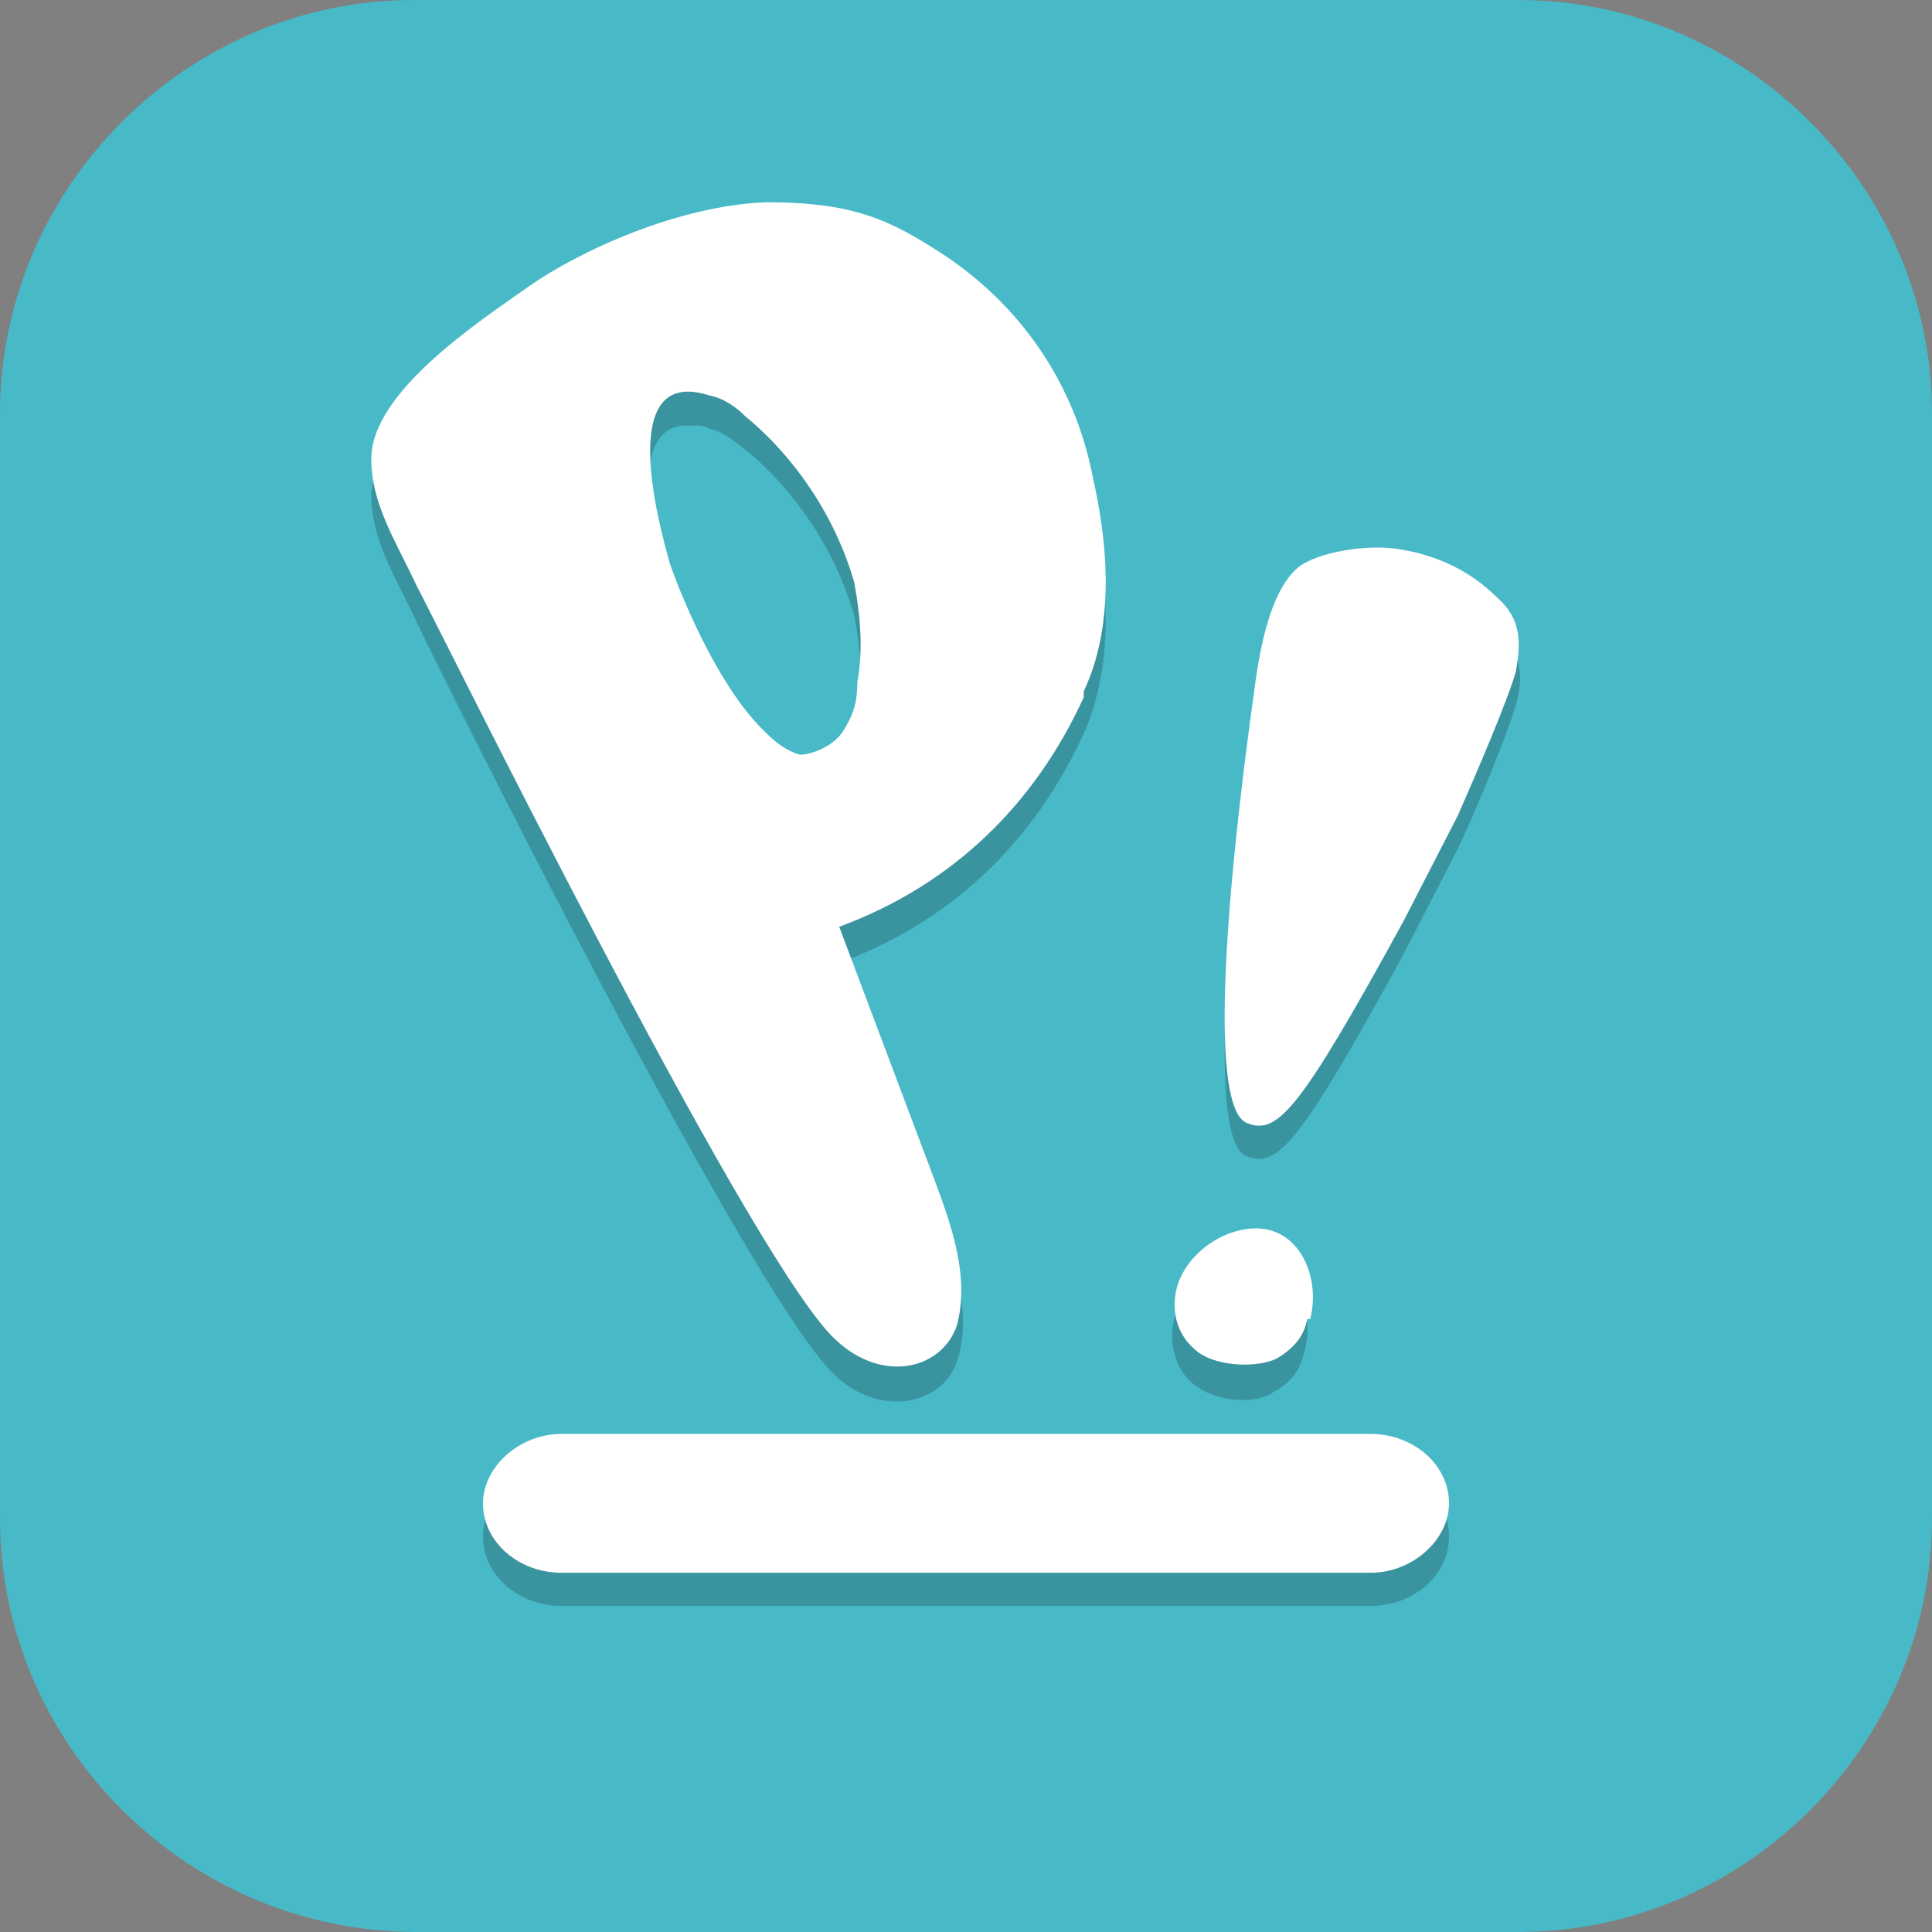 <?xml version="1.0" encoding="UTF-8"?>
<svg id="_图层_1" xmlns="http://www.w3.org/2000/svg" version="1.1" viewBox="0 0 64 64" width="16" height="16">
  <rect x="0" y="0" width="64" height="64" fill="#808080" stroke="none"/>
  <!-- Generator: Adobe Illustrator 29.0.1, SVG Export Plug-In . SVG Version: 2.1.0 Build 192)  -->
  <defs>
    <style>
      .st0, .st1, .st2, .st3, .st4, .st5, .st6 {
        display: none;
      }

      .st0, .st7, .st8, .st9, .st10, .st6, .st11 {
        isolation: isolate;
      }

      .st0, .st7, .st9, .st10, .st6 {
        opacity: .2;
      }

      .st12 {
        fill: #3f3f3f;
      }

      .st13 {
        fill: #dc2928;
      }

      .st1 {
        fill: #238adb;
      }

      .st14, .st10, .st6, .st11 {
        fill: #fff;
      }

      .st7 {
        stroke: #000;
      }

      .st7, .st15 {
        fill: none;
        stroke-linecap: round;
        stroke-linejoin: round;
        stroke-width: 3px;
      }

      .st2 {
        fill: #5df;
      }

      .st16 {
        fill: #db3d7f;
      }

      .st3, .st17 {
        fill: #48b9c7;
      }

      .st15 {
        stroke: #db3d7f;
      }

      .st8, .st11 {
        opacity: .1;
      }

      .st4 {
        fill: #6eaa36;
      }

      .st18 {
        fill: #fcfcfd;
      }

      .st19 {
        fill: #e4e4e4;
      }
    </style>
  </defs>
  <path class="st17" d="M50.4,64H13.8c-7.6,0-13.8-6.2-13.8-13.7V13.7C0,6.2,6.2,0,13.7,0h36.6c7.5,0,13.7,6.2,13.7,13.7v36.6c0,7.5-6.2,13.7-13.7,13.7h.1Z"/>
  <g class="st5">
    <path class="st4" d="M32.1,0C14.4,0,.1,14.2.1,31.8s14.3,31.8,31.9,31.8,31.9-14.2,31.9-31.8S49.7,0,32.1,0Z"/>
    <path class="st9" d="M32.3,8.4c-9.8,0-15.4,4-19,8.5,2.8.8,4.8,1.4,5.4,1.6,0-.4,0-4.2,0-4.2h0c0-.1.1-.2.1-.2.9.1,19.2,2.8,27,7.3,1,.6,1.4,1.1,2,1.8,2.1,2.2,5,11.4,5.3,13.3v.2c-.2,0-.5.2-.9.5-1.8,1.3-6,4.2-11.4,3.7-4.9-.4-11.2-3.2-18.9-8.2.3.8,1.9,4.6,2.2,5.2h.1c1.1.7,11.7,6.1,17,6,4.3,0,8.8-2.2,10.6-3.2h.6c.2,0,.1.3,0,.5-.1.5-.4,1.5-.5,1.9v.4c-.3.5-.6,1.1-.9,1.4-1.1,1-2.8,1.7-5.5,2.9-4.1,1.8-10.9,2.9-17.1,2.9-2.2,0-4.4-.3-6.3-.5-4-.4-7.2-.8-9.1.7,4.7,5.3,11.5,8.6,19.1,8.6,14.1,0,25.5-11.4,25.5-25.4s-11.4-25.4-25.5-25.4h0ZM39,21.9c-2,0-3.8.8-5.2,2.1-1.5,1.4-2.4,3.4-2.5,5.5-.1,4.3,3.3,7.9,7.6,8.1,2.1,0,4.1-.7,5.6-2.1,1.5-1.4,2.4-3.4,2.5-5.4.1-4.3-3.3-7.9-7.6-8.1-.1,0-.3,0-.4,0h0ZM38.8,24.2c.2,0,.4,0,.5,0,3,.1,5.4,2.6,5.3,5.6,0,1.5-.7,2.8-1.7,3.8-1.1,1-2.5,1.5-3.9,1.5-3-.1-5.4-2.6-5.3-5.7,0-1.5.7-2.8,1.7-3.8.9-.9,2.1-1.4,3.4-1.5h0ZM40.2,26.9c-1.3,0-2.4.7-2.4,1.6s1.1,1.6,2.4,1.6,2.4-.7,2.4-1.6-1.1-1.6-2.4-1.6Z"/>
    <path class="st14" d="M32.3,7.3c-9.8,0-15.4,4-19,8.5,2.8.8,4.8,1.4,5.4,1.6,0-.4,0-4.2,0-4.2h0c0-.1.1-.2.1-.2.9.1,19.2,2.8,27,7.3,1,.6,1.4,1.1,2,1.8,2.1,2.2,5,11.4,5.3,13.3v.2c-.2,0-.5.2-.9.5-1.8,1.3-6,4.2-11.4,3.7-4.9-.4-11.2-3.2-18.9-8.2.3.8,1.9,4.6,2.2,5.2h.1c1.1.7,11.7,6.1,17,6,4.3,0,8.8-2.2,10.6-3.2h.6c.2,0,.1.3,0,.5-.1.5-.4,1.5-.5,1.9v.4c-.3.5-.6,1.1-.9,1.4-1.1,1-2.8,1.7-5.5,2.9-4.1,1.8-10.9,2.9-17.1,2.9-2.2,0-4.4-.3-6.3-.5-4-.4-7.2-.8-9.1.7,4.7,5.3,11.5,8.6,19.1,8.6,14.1,0,25.5-11.4,25.5-25.4S46.4,7.3,32.3,7.3h0ZM39,20.7c-2,0-3.8.8-5.2,2.1-1.5,1.4-2.4,3.4-2.5,5.5-.1,4.3,3.3,7.9,7.6,8.1,2.1,0,4.1-.7,5.6-2.1,1.5-1.4,2.4-3.4,2.5-5.4.1-4.3-3.3-7.9-7.6-8.1-.1,0-.3,0-.4,0h0ZM38.8,23c.2,0,.4,0,.5,0,3,.1,5.4,2.6,5.3,5.6,0,1.5-.7,2.8-1.7,3.8-1.1,1-2.5,1.5-3.9,1.5-3-.1-5.4-2.6-5.3-5.7,0-1.5.7-2.8,1.7-3.8.9-.9,2.1-1.4,3.4-1.5h0ZM40.2,25.8c-1.3,0-2.4.7-2.4,1.6s1.1,1.6,2.4,1.6,2.4-.7,2.4-1.6-1.1-1.6-2.4-1.6Z"/>
    <path class="st0" d="M.2,32.3c0,.2,0,.4,0,.7,0,17.6,14.3,31.8,31.9,31.8s31.9-14.2,31.9-31.8c0-.2,0-.3,0-.5-.4,17.3-14.5,31.1-31.9,31.1-17.4,0-31.6-14-31.9-31.3Z"/>
    <path class="st6" d="M32.1,0C14.4,0,.1,14.2.1,31.8c0,.2,0,.3,0,.5C.5,15,14.7,1.1,32.1,1.1c17.4,0,31.6,14,31.9,31.3,0-.2,0-.4,0-.7C64,14.2,49.7,0,32.1,0Z"/>
  </g>
  <g class="st5">
    <ellipse class="st0" cx="32" cy="33" rx="32" ry="31.8"/>
    <ellipse class="st2" cx="32" cy="31.8" rx="32" ry="31.8"/>
    <path class="st8" d="M24,9.1l-9.1,4,4.6,9.7v-5.7h4.6l8,15.9h8v27.3l4-19.3,4,11.4v-19.3l8,8-4.6-8-11.4-19.3h-8l-8-4.5Z"/>
    <path class="st6" d="M32,0C14.3,0,0,14.3,0,31.8c0,.2,0,.4,0,.7C.3,15.1,14.5,1.1,32,1.1c17.4,0,31.6,13.9,32,31.2,0-.2,0-.3,0-.5C64,14.3,49.7,0,32,0Z"/>
    <path class="st12" d="M24,8l-9.1,4,4.6,9.7v-5.7h4.6l8,15.9h8v27.3l4-19.3,4,11.4v-19.3l8,8-4.6-8-11.4-19.3h-8l-8-4.5Z"/>
  </g>
  <g class="st5">
    <ellipse class="st0" cx="32" cy="33" rx="32" ry="31.9"/>
    <ellipse class="st1" cx="32" cy="31.9" rx="32" ry="31.9"/>
    <ellipse class="st8" cx="32" cy="33" rx="25.1" ry="25.1"/>
    <ellipse class="st12" cx="32" cy="31.9" rx="25.1" ry="25.1"/>
    <path class="st9" d="M49.4,20.6s-.2,0-.4.3c-.6.5-1.2.6-2.9.9-1.6.2-2.3.5-2.5.9,0,.1-.3.4-.5.6-.2.2-.4.5-.5.7,0,.4.2,1.1.9,1.8.7.8,1,1.5,1,2.1s0,.6-.4.9c-.6.6-1.4.8-3,.8-2.2,0-4.3-.6-8.5-2.4-3.4-1.4-4.9-1.8-6.4-1.5-.8.1-2,.7-2.7,1.3-1,.9-2.9,3.6-4,5.9l-.8,1.5-.6-.6c-1-1-1.3-1.4-1.3-1.7s0-.3-.2-.3-.2,0-.1.5c0,.6.5,1.3,1.4,2.3l.5.5-.4,1.3c-.2.7-.5,1.6-.5,2-.1.7-.2.8-1,1.6-1,1-1.1,1-2.2.6-.9-.4-2.5-.7-3-.7s-1.1.3-1.1.5.2.1.6.1c.5,0,.9.1,2.3.6,2.2.8,2.4.9,2.9.8.3,0,.6-.3,1.1-.8l.7-.7.2.2c.3.3,1.3.8,2.1,1l.6.2h-.5c-.7.3-1.1.6-1.4,1.2-.2.4-.2.5,0,.6.3.2,2.2.2,2.6,0,.2-.1.7-.7.8-1.1,0,0,.3,0,.6.1.6.2,1.8.2,2.7-.1.3-.1.6-.2.6-.1s-.2.3-.5.6c-.3.3-.5.6-.5.8,0,.6,0,.6,1.5.6s1.4,0,1.5-.1h0c0,0,0-1,0-2.1,0-1.8,0-2,.3-2.2.6-.9,3.7-2.1,5.6-2.2h.6c0,0,0,.3,0,.3,0,.2-.2,1-.5,1.8l-.5,1.4h-.6c-.7.3-1.2.7-1.4,1.2-.3.6-.1.7,1.3.7s1.4,0,2.2-1.4c.4-.8.8-1.2,2.1-2.5l1.6-1.6h.5c1,.4,4.7,3.5,5.2,4.5.2.3.1.6-.2,1-.3.3-.3.7,0,.8.4.1,2.3,0,2.5,0,.1,0,.2-.2.2-.4,0-.1-.4-.9-.9-1.8-1-1.8-1.2-2.2-2.4-5.6-.8-2.3-.9-2.8-.9-3.4,0-1.2.5-2.2,1.7-3.2.3-.3.6-.6.6-.7,0-.1,0-.4.1-.7.1-.6,0-1.2-.2-1.6,0-.1-.4-.6-.7-1-.7-.9-.9-1.2-.6-1.4.1-.1.3-.2.5-.2.6,0,1.5-.3,2.4-.9.5-.3,1-.5,1.1-.5.3,0,.6-.4,1-1.2.2-.4.3-.7.3-.7h0Z"/>
    <path class="st18" d="M49.4,19.5s-.2,0-.4.3c-.6.5-1.2.6-2.9.9-1.6.2-2.3.5-2.5.9,0,.1-.3.4-.5.6-.2.2-.4.5-.5.7,0,.4.2,1.1.9,1.8.7.8,1,1.5,1,2.1s0,.6-.4.9c-.6.6-1.4.8-3,.8-2.2,0-4.3-.6-8.5-2.4-3.4-1.4-4.9-1.8-6.4-1.5-.8.1-2,.7-2.7,1.3-1,.9-2.9,3.6-4,5.9l-.8,1.5-.6-.6c-1-1-1.3-1.4-1.3-1.7s0-.3-.2-.3-.2,0-.1.5c0,.6.5,1.3,1.4,2.3l.5.5-.4,1.3c-.2.7-.5,1.6-.5,2-.1.7-.2.8-1,1.6-1,1-1.1,1-2.2.6-.9-.4-2.5-.7-3-.7s-1.1.3-1.1.5.2.1.6.1c.5,0,.9.1,2.3.6,2.2.8,2.4.9,2.9.8.3,0,.6-.3,1.1-.8l.7-.7.2.2c.3.3,1.3.8,2.1,1l.6.2h-.5c-.7.3-1.1.6-1.4,1.2-.2.4-.2.5,0,.6.3.2,2.2.2,2.6,0,.2-.1.7-.7.8-1.1,0,0,.3,0,.6.1.6.2,1.8.2,2.7-.1.3-.1.6-.2.6-.1s-.2.3-.5.6c-.3.3-.5.6-.5.8,0,.6,0,.6,1.5.6s1.4,0,1.5-.1h0c0,0,0-1,0-2.1,0-1.8,0-2,.3-2.2.6-.9,3.7-2.1,5.6-2.2h.6c0,0,0,.3,0,.3,0,.2-.2,1-.5,1.8l-.5,1.4h-.6c-.7.3-1.2.7-1.4,1.2-.3.6-.1.7,1.3.7s1.4,0,2.2-1.4c.4-.8.8-1.2,2.1-2.5l1.6-1.6h.5c1,.4,4.7,3.5,5.2,4.5.2.3.1.6-.2,1-.3.3-.3.7,0,.8.4.1,2.3,0,2.5,0,.1,0,.2-.2.2-.4,0-.1-.4-.9-.9-1.8-1-1.8-1.2-2.2-2.4-5.6-.8-2.3-.9-2.8-.9-3.4,0-1.2.5-2.2,1.7-3.2.3-.3.6-.6.6-.7,0-.1,0-.4.1-.7.1-.6,0-1.2-.2-1.6,0-.1-.4-.6-.7-1-.7-.9-.9-1.2-.6-1.4.1-.1.3-.2.5-.2.6,0,1.5-.3,2.4-.9.5-.3,1-.5,1.1-.5.3,0,.6-.4,1-1.2.2-.4.3-.7.3-.7h0Z"/>
    <path class="st6" d="M32,0C14.3,0,0,14.3,0,31.9c0,.2,0,.4,0,.7C.3,15.1,14.5,1.2,32,1.1c17.4,0,31.6,13.9,32,31.2,0-.2,0-.3,0-.5C64,14.3,49.7,0,32,0Z"/>
  </g>
  <g class="st5">
    <circle class="st9" cx="31.3" cy="32.9" r="28"/>
    <circle class="st13" cx="31.3" cy="31.9" r="28"/>
    <path class="st9" d="M31.7,4.9c-.1.4-.3.7-.3.7-.7,1.9-3.8,10.9-1.5,15.4,0,0,1.1,0,1.5-1,.3-.5-2,9.8-.2,12.9,0,0,1.9-4.9,5.6-7.4,0,0,.3-.1.2-.1-.8-.7-1.8-.3-1.8-.3.4-10,8.5-14.9,9.9-15.6,0,0,.4-.3.7-.4-4.3-2.6-9.2-4-14.2-4.1ZM31.3,32.9s5.2,0,8.8,2.7c0,0,.2.2.2.2.4-1-.2-1.8-.2-1.8,9.4-2.5,16.3,3.1,17.9,4.5l.5.5c.5-2,.7-4,.7-6.1,0-3.3-.6-6.5-1.7-9.6h-.7c-1.9,0-10.8.6-14.2,4.2,0,0,.4,1,1.5,1,.6,0-10.6,1.5-12.9,4.3ZM31.3,32.9h0s-4.3-3-5.3-7.4c0,0,0-.3,0-.3-1,.5-1,1.5-1,1.5-9.2-3.9-11-12.9-11.3-14.8v-.8c-4.5,3.6-7.7,8.4-9.3,13.8l.6.4c1.3.9,9,6.4,14.2,5.5,0,0,.3-1-.5-1.7-.5-.4,9.1,4.4,12.7,3.6,0,0,2.1,5.1.6,9.3,0,0-.1.3-.1.3,1.1,0,1.6-.8,1.6-.8,5.6,7.8,2.5,16.2,1.6,18.3l-.3.7c5-.6,9.8-2.6,13.7-5.8l-.2-.6c-.7-2.1-4-10.6-8.5-12.6,0,0-.8.7-.6,1.7.1.6-4.6-9.1-8-10.4ZM31.3,32.9s-4.3,3.5-8.9,3.2c0,0-.3,0-.3,0,.2,1,1.2,1.4,1.2,1.4-6.3,7.5-15.2,6.7-17.1,6.4h-.7c2.2,5.2,6,9.6,10.9,12.7l.5-.5c1.7-1.3,8.8-7.2,9.2-12.1,0,0-.9-.5-1.8,0-.5.3,6.9-7.6,7-11.1h0Z"/>
    <path class="st14" d="M31.7,3.9c-.1.4-.3.7-.3.7-.7,1.9-3.8,10.9-1.5,15.4,0,0,1.1,0,1.5-1,.3-.5-2,9.8-.2,12.9,0,0,1.9-4.9,5.6-7.4,0,0,.3-.1.2-.1-.8-.7-1.8-.3-1.8-.3.4-10,8.5-14.9,9.9-15.6,0,0,.4-.3.7-.4-4.3-2.6-9.2-4-14.2-4.1ZM31.3,31.9s5.2,0,8.8,2.7c0,0,.2.2.2.2.4-1-.2-1.8-.2-1.8,9.4-2.5,16.3,3.1,17.9,4.5l.5.5c.5-2,.7-4,.7-6.1,0-3.3-.6-6.5-1.7-9.6h-.7c-1.9,0-10.8.6-14.2,4.2,0,0,.4,1,1.5,1,.6,0-10.6,1.5-12.9,4.3ZM31.3,31.9h0s-4.3-3-5.3-7.4c0,0,0-.3,0-.3-1,.5-1,1.5-1,1.5-9.2-3.9-11-12.9-11.3-14.8v-.8c-4.5,3.6-7.7,8.4-9.3,13.8l.6.4c1.3.9,9,6.4,14.2,5.5,0,0,.3-1-.5-1.7-.5-.4,9.1,4.4,12.7,3.6,0,0,2.1,5.1.6,9.3,0,0-.1.3-.1.3,1.1,0,1.6-.8,1.6-.8,5.6,7.8,2.5,16.2,1.6,18.3l-.3.7c5-.6,9.8-2.6,13.7-5.8l-.2-.6c-.7-2.1-4-10.6-8.5-12.6,0,0-.8.7-.6,1.7.1.6-4.6-9.1-8-10.4ZM31.3,31.9s-4.3,3.5-8.9,3.2c0,0-.3,0-.3,0,.2,1,1.2,1.4,1.2,1.4-6.3,7.5-15.2,6.7-17.1,6.4h-.7c2.2,5.2,6,9.6,10.9,12.7l.5-.5c1.7-1.3,8.8-7.2,9.2-12.1,0,0-.9-.5-1.8,0-.5.3,6.9-7.6,7-11.1Z"/>
    <path class="st10" d="M31.3,3.9C15.8,3.9,3.3,16.4,3.3,31.9c0,.2,0,.3,0,.5.3-15.2,12.7-27.5,28-27.5,15.2,0,27.6,12.1,28,27.2,0,0,0-.2,0-.2,0-15.5-12.5-28-28-28Z"/>
  </g>
  <g class="st5">
    <path class="st9" d="M53.7,12.1c0-.2,0-.5-.2-.7-2.3.3-4.5.8-6.6,1.6-2.2.9-4.6,2.3-6.3,3.8,2.8,2.6,4.9,5.7,7.4,8.1,1.2,1.5,2.3,3.9,3.3,5.5.2-.4,1.6-1.9,1.7-2.3,1.5-2.7,1.8-5.7,1.7-8.7,0-2.5-.4-4.9-1-7.4Z"/>
    <path class="st9" d="M8.4,12.1c0-.2,0-.5.2-.7,2.3.3,4.5.8,6.6,1.6,2.2.9,4.6,2.3,6.3,3.8-2.8,2.6-4.9,5.7-7.4,8.1-1.2,1.5-2.3,3.9-3.3,5.5-.2-.4-1.6-1.9-1.7-2.3-1.5-2.7-1.8-5.7-1.7-8.7,0-2.5.4-4.9,1-7.4Z"/>
    <path class="st9" d="M22.9,14.6c-.5.3-.9.6-1.3.9-1,.7-2,1.5-2.9,2.3-.3.3-.7.6-1,1-.2.1-.3.3-.5.4-.1.1-.2.2-.3.4,0,0,0,0,0,0,0,0,0,0,0,0-3.1,3.3-5.6,7-7.6,10.9-.2.4-.4.8-.6,1.3,0,0,0,.2-.1.3,0,0,0,0,0,.1-.2.5-.4,1-.6,1.5,0,0,0,.1,0,.2,0,.2-.2.5-.3.7,0,0,0,.1,0,.2,0,0,0,0,0,0,0,0,0,0,0,0,0,.2,0,.3.1.4.3.9.7,1.7,1.2,2.5,0,0,0,0,0,0,0,.1.1.3.2.4,0,0,0,0,0,0,.8,1.4,1.8,2.7,2.9,3.9.7.8,1.5,1.6,2.4,2.2,0,0,.2.1.2.2,0,0,0,0,0,0,.3.2.6.5,1,.7,2,1.4,4.3,2.6,6.7,3.4,0,0,.2,0,.2,0,.7.2,1.3.4,2,.6.2,0,.3,0,.5.1,1.7.4,3.4.6,5.1.6,0,0,0,0,0,0,.1,0,.3,0,.4,0,0,0,.1,0,.2,0,.1,0,.2,0,.3,0,.1,0,.2,0,.3,0,0,0,.1,0,.2,0,.1,0,.3,0,.4,0,0,0,0,0,0,0,1.7,0,3.4-.3,5.1-.6.2,0,.3,0,.5-.1,0,0,0,0,0,0,.7-.2,1.4-.4,2-.6,0,0,.2,0,.2,0,0,0,0,0,0,0,2.4-.8,4.7-2,6.7-3.4.3-.2.6-.5,1-.7.1,0,.2-.2.3-.2.9-.7,1.7-1.4,2.4-2.2,1.1-1.2,2.1-2.5,2.9-3.9,0,0,0,0,0,0,0-.1.1-.3.2-.4,0,0,0,0,0,0,.5-.8.9-1.7,1.2-2.5,0-.1.1-.3.1-.4,0,0,0,0,0,0,0,0,0,0,0,0,0,0,0-.1,0-.2,0-.2-.2-.5-.3-.7,0,0,0-.1,0-.2-.2-.5-.4-1-.6-1.5,0,0,0,0,0-.1,0,0,0-.2-.1-.3-.2-.4-.4-.9-.6-1.3-2-3.9-4.5-7.6-7.6-10.9,0,0,0,0,0,0,0,0,0,0,0,0,0,0,0,0,0,0-.1-.1-.2-.2-.3-.4-.1-.1-.3-.3-.4-.4-.3-.3-.7-.7-1-1-.9-.8-1.8-1.6-2.9-2.3-.4-.3-.9-.6-1.3-.9-2.8-1.6-5.1-2.3-8.3-2.4-2.9,0-6.1,1.2-8.1,2.4h0Z"/>
    <path class="st16" d="M53.7,10.6c0-.2,0-.5-.2-.7-2.3.3-4.5.8-6.6,1.6-2.2.9-4.6,2.3-6.3,3.8,2.8,2.6,4.9,5.7,7.4,8.1,1.2,1.5,2.3,3.9,3.3,5.5.2-.4,1.6-1.9,1.7-2.3,1.5-2.7,1.8-5.7,1.7-8.7,0-2.5-.4-4.9-1-7.4Z"/>
    <path class="st11" d="M53.4,9.9c-2.3.3-4.5.8-6.6,1.6-2.2.9-4.6,2.3-6.3,3.8.1.1.3.3.4.4,1.7-1.4,3.9-2.7,5.9-3.5,2.1-.8,4.3-1.3,6.6-1.6.2.2.2.5.2.7.6,2.4,1,4.9,1,7.4,0,.2,0,.3,0,.5,0-.4,0-.9,0-1.3,0-2.5-.4-4.9-1-7.4,0-.2,0-.5-.2-.7Z"/>
    <path class="st16" d="M8.4,10.6c0-.2,0-.5.2-.7,2.3.3,4.5.8,6.6,1.6,2.2.9,4.6,2.3,6.3,3.8-2.8,2.6-4.9,5.7-7.4,8.1-1.2,1.5-2.3,3.9-3.3,5.5-.2-.4-1.6-1.9-1.7-2.3-1.5-2.7-1.8-5.7-1.7-8.7,0-2.5.4-4.9,1-7.4Z"/>
    <path class="st11" d="M8.7,9.9c-.2.2-.2.5-.2.7-.6,2.4-1,4.9-1,7.4,0,.4,0,.8,0,1.3,0-.2,0-.3,0-.5,0-2.5.4-4.9,1-7.4,0-.2,0-.5.2-.7,2.3.3,4.5.8,6.6,1.6,2,.8,4.2,2.1,5.9,3.5.1-.1.3-.3.4-.4-1.7-1.5-4.1-3-6.3-3.8-2.1-.8-4.3-1.3-6.6-1.6Z"/>
    <path class="st19" d="M22.9,13.8c-.5.3-.9.6-1.3.9-1,.7-2,1.5-2.9,2.3-.3.3-.7.6-1,1-.2.1-.3.3-.5.4-.1.1-.2.2-.3.4,0,0,0,0,0,0,0,0,0,0,0,0-3.1,3.3-5.6,7-7.6,10.9-.2.4-.4.8-.6,1.3,0,0,0,.2-.1.3,0,0,0,0,0,.1-.2.5-.4,1-.6,1.5,0,0,0,.1,0,.2,0,.2-.2.5-.3.7,0,0,0,.1,0,.2,0,0,0,0,0,0,0,0,0,0,0,0,0,.2,0,.3.1.4.3.9.7,1.7,1.2,2.5,0,0,0,0,0,0,0,.1.1.3.2.4,0,0,0,0,0,0,.8,1.4,1.8,2.7,2.9,3.9.7.8,1.5,1.6,2.4,2.2,0,0,.2.1.2.2,0,0,0,0,0,0,.3.2.6.5,1,.7,2,1.4,4.3,2.6,6.7,3.4,0,0,.2,0,.2,0,.7.2,1.3.4,2,.6.2,0,.3,0,.5.1,1.7.4,3.4.6,5.1.6,0,0,0,0,0,0,.1,0,.3,0,.4,0,0,0,.1,0,.2,0,.1,0,.2,0,.3,0,.1,0,.2,0,.3,0,0,0,.1,0,.2,0,.1,0,.3,0,.4,0,0,0,0,0,0,0,1.7,0,3.4-.3,5.1-.6.2,0,.3,0,.5-.1,0,0,0,0,0,0,.7-.2,1.4-.4,2-.6,0,0,.2,0,.2,0,0,0,0,0,0,0,2.4-.8,4.7-2,6.7-3.4.3-.2.6-.5,1-.7.1,0,.2-.2.3-.2.9-.7,1.7-1.4,2.4-2.2,1.1-1.2,2.1-2.5,2.9-3.9,0,0,0,0,0,0,0-.1.1-.3.2-.4,0,0,0,0,0,0,.5-.8.9-1.7,1.2-2.5,0-.1.1-.3.1-.4,0,0,0,0,0,0,0,0,0,0,0,0,0,0,0-.1,0-.2,0-.2-.2-.5-.3-.7,0,0,0-.1,0-.2-.2-.5-.4-1-.6-1.5,0,0,0,0,0-.1,0,0,0-.2-.1-.3-.2-.4-.4-.9-.6-1.3-2-3.9-4.5-7.6-7.6-10.9,0,0,0,0,0,0,0,0,0,0,0,0,0,0,0,0,0,0-.1-.1-.2-.2-.3-.4-.1-.1-.3-.3-.4-.4-.3-.3-.7-.7-1-1-.9-.8-1.8-1.6-2.9-2.3-.4-.3-.9-.6-1.3-.9-2.8-1.6-5.1-2.3-8.3-2.4-2.9,0-6.1,1.2-8.1,2.4Z"/>
    <path class="st12" d="M19.3,29.5c-1.1,0-2.2.1-3.2.4-.3,1.6-.5,3.3.2,4.9.5,1.4,1.7,2.6,3.3,3.1,1.9.7,4,.7,6,.3.3-1,.5-2.1.4-3.1,0-1.3-.3-2.6-1.2-3.7-1-1.2-2.7-1.9-4.4-2-.4,0-.7,0-1.1,0ZM19.3,30.9c.6,0,1.2,0,1.7.1.2,0,.6,0,.8.2-.8.3-1.5.8-1.7,1.6-.3.8,0,1.6.6,2.2.9.9,2.8,1,3.7,0,0,.7,0,1.4-.2,2.1-.8,0-1.6.1-2.4,0-1.5-.1-3-.8-3.7-1.9-.8-1.3-.8-2.8-.6-4.2.2-.1.5,0,.8-.1.3,0,.7,0,1,0h0Z"/>
    <path class="st12" d="M26,40.6c0,.1.1.2.2.3,1.2,1,2.4,2,3.6,3,.2.2.6.3,1,.4,0,.6,0,1.2,0,1.8.1.1.4.1.6,0,0-.6,0-1.2,0-1.8.4-.1.8-.2,1-.4,1.2-1,2.4-2.1,3.6-3.1,0,0,.2-.1.1-.2-1.4-.3-2.8-.4-4.2-.5-2,0-4,0-5.9.5h0Z"/>
    <path class="st12" d="M31,11.4c-1.2,0-2.5.2-3.7.6,1.1,3.5,2.1,7.1,3.2,10.6.2,0,.3,0,.5,0,.3-3.7.7-7.4,1-11.1-.3,0-.6,0-.9,0ZM26.7,12.1c-1.5.5-2.8,1.1-3.9,1.7-.6.4-1.8,1.1-.7.5,2.2,3.1,4.4,6.1,6.5,9.2.1,0,.3,0,.4-.1-.3-1.4-.6-2.8-.9-4.2-.3-1.2-.5-2.3-.7-3.5-.3-1.2-.5-2.3-.7-3.5Z"/>
    <path class="st7" d="M19.6,45l-10.9,6.8"/>
    <path class="st15" d="M19.6,44.2l-10.9,6.8"/>
    <path class="st12" d="M42.9,29.5c1.1,0,2.2.1,3.2.4.3,1.6.5,3.3-.2,4.9-.5,1.4-1.7,2.6-3.3,3.1-1.9.7-4,.7-6,.3-.3-1-.5-2.1-.4-3.1,0-1.3.3-2.6,1.2-3.7,1-1.2,2.7-1.9,4.4-2,.4,0,.7,0,1.1,0ZM42.9,30.9c-.6,0-1.2,0-1.7.1-.2,0-.6,0-.8.2.8.3,1.5.8,1.7,1.6.3.8,0,1.6-.6,2.2-.9.9-2.8,1-3.7,0,0,.7,0,1.4.2,2.1.8,0,1.6.1,2.4,0,1.5-.1,3-.8,3.7-1.9.8-1.3.8-2.8.6-4.2-.2-.1-.5,0-.8-.1-.3,0-.7,0-1,0h0Z"/>
    <path class="st7" d="M26.4,45l-10.9,6.8"/>
    <path class="st15" d="M26.4,44.2l-10.9,6.8"/>
    <path class="st7" d="M42.5,45l10.9,6.8"/>
    <path class="st15" d="M42.5,44.2l10.9,6.8"/>
    <path class="st7" d="M35.7,45l10.9,6.8"/>
    <path class="st15" d="M35.7,44.2l10.9,6.8"/>
  </g>
  <g>
    <ellipse class="st0" cx="32" cy="32.8" rx="32" ry="31.7"/>
    <ellipse class="st3" cx="32" cy="31.7" rx="32" ry="31.7"/>
    <path class="st9" d="M25.4,7.9c-2.9,0-6.2,1.6-7.9,2.8-1.7,1.2-5.1,3.5-5.2,5.7,0,1.5.8,2.7,1.5,4.2.7,1.5,10.7,21.6,13.7,24.8,1.5,1.6,3.7,1.2,4.2-.3.5-1.5,0-3.1-.7-4.7l-3.2-8.5c3.8-1.4,6.5-4.1,8.1-7.6h0c.8-1.8,1-4.2.3-7.3-.7-3.1-2.5-5.7-5-7.4-1.7-1.1-2.9-1.8-5.8-1.7ZM23,14.1c.2,0,.3,0,.5.1.5.1.9.5,1.2.7,1.7,1.4,3,3.4,3.6,5.5.2,1.1.3,2.2.1,3.3,0,.5,0,1-.4,1.5-.3.5-1.1.9-1.5.9-.4,0-.7-.3-1.1-.7-1.4-1.4-2.7-4.3-3.2-5.6-.4-1.3-1.7-5.9.7-5.7ZM45.5,19.2c-1,0-2,.3-2.5.7-.6.5-1.1,1.6-1.4,3.7-1.1,7.8-1.5,14.3-.3,14.7,1,.4,1.7-.3,5.2-6.7l1.8-3.5c.7-1.5,1.6-3.7,1.9-4.7.3-1,.2-1.8-.6-2.5-.9-.9-2-1.4-3.2-1.6-.3,0-.6,0-.9,0ZM41.5,41.9c-.2,0-.5,0-.7,0-1,.2-1.7,1-1.9,1.8-.2.7,0,1.7.7,2.2.8.6,2.1.6,2.6.2.6-.3.9-.8,1-1.3.4-1.3-.3-2.9-1.8-3ZM18.6,48.6c-1.4,0-2.6,1-2.6,2.3s1.2,2.3,2.6,2.3h26.8c1.4,0,2.6-1,2.6-2.3s-1.2-2.3-2.6-2.3h-26.8Z"/>
    <g>
      <path class="st14" d="M18.6,47.5h26.8c1.4,0,2.6,1,2.6,2.3h0c0,1.2-1.2,2.3-2.6,2.3h-26.8c-1.4,0-2.6-1-2.6-2.3h0c0-1.2,1.2-2.3,2.6-2.3Z"/>
      <path class="st14" d="M35.9,23.1c-1.6,3.5-4.3,6.2-8.1,7.6l3.2,8.5c.6,1.6,1.1,3.2.7,4.7-.5,1.5-2.6,2-4.2.3-3-3.2-12.9-23.3-13.7-24.8-.7-1.5-1.5-2.7-1.5-4.2,0-2.2,3.5-4.5,5.2-5.7,1.7-1.2,5-2.7,7.9-2.8,2.9,0,4.1.6,5.8,1.7,2.6,1.7,4.4,4.3,5,7.4.7,3.1.5,5.4-.3,7.1M28.3,19.3c-.6-2.1-1.9-4.1-3.6-5.5-.3-.3-.7-.6-1.2-.7-3.1-1-1.7,4.2-1.3,5.6.5,1.4,1.7,4.2,3.2,5.6.3.3.7.6,1.1.7.4,0,1.2-.3,1.5-.9.3-.5.4-.9.4-1.5.2-1.1.1-2.2-.1-3.3Z"/>
      <path class="st14" d="M43.3,43.7c-.1.6-.5,1-1,1.3-.6.3-1.9.3-2.6-.2-.8-.6-.9-1.5-.7-2.2.2-.7.9-1.5,1.9-1.8,2-.6,2.9,1.4,2.5,2.9Z"/>
      <path class="st14" d="M41.3,37.2c-1.2-.5-.8-6.9.3-14.7.3-2.1.8-3.2,1.4-3.7.6-.5,2.3-.8,3.4-.6,1.2.2,2.3.7,3.2,1.6.8.7.8,1.5.6,2.5-.3,1-1.2,3.1-1.9,4.7l-1.8,3.5c-3.5,6.4-4.2,7.1-5.2,6.7Z"/>
    </g>
    <path class="st6" d="M32,0C14.3,0,0,14.2,0,31.7c0,.2,0,.4,0,.6C.3,15,14.6,1.1,32,1.1c17.4,0,31.7,13.8,32,31.1,0-.2,0-.4,0-.6C64,14.2,49.7,0,32,0Z"/>
  </g>
</svg>